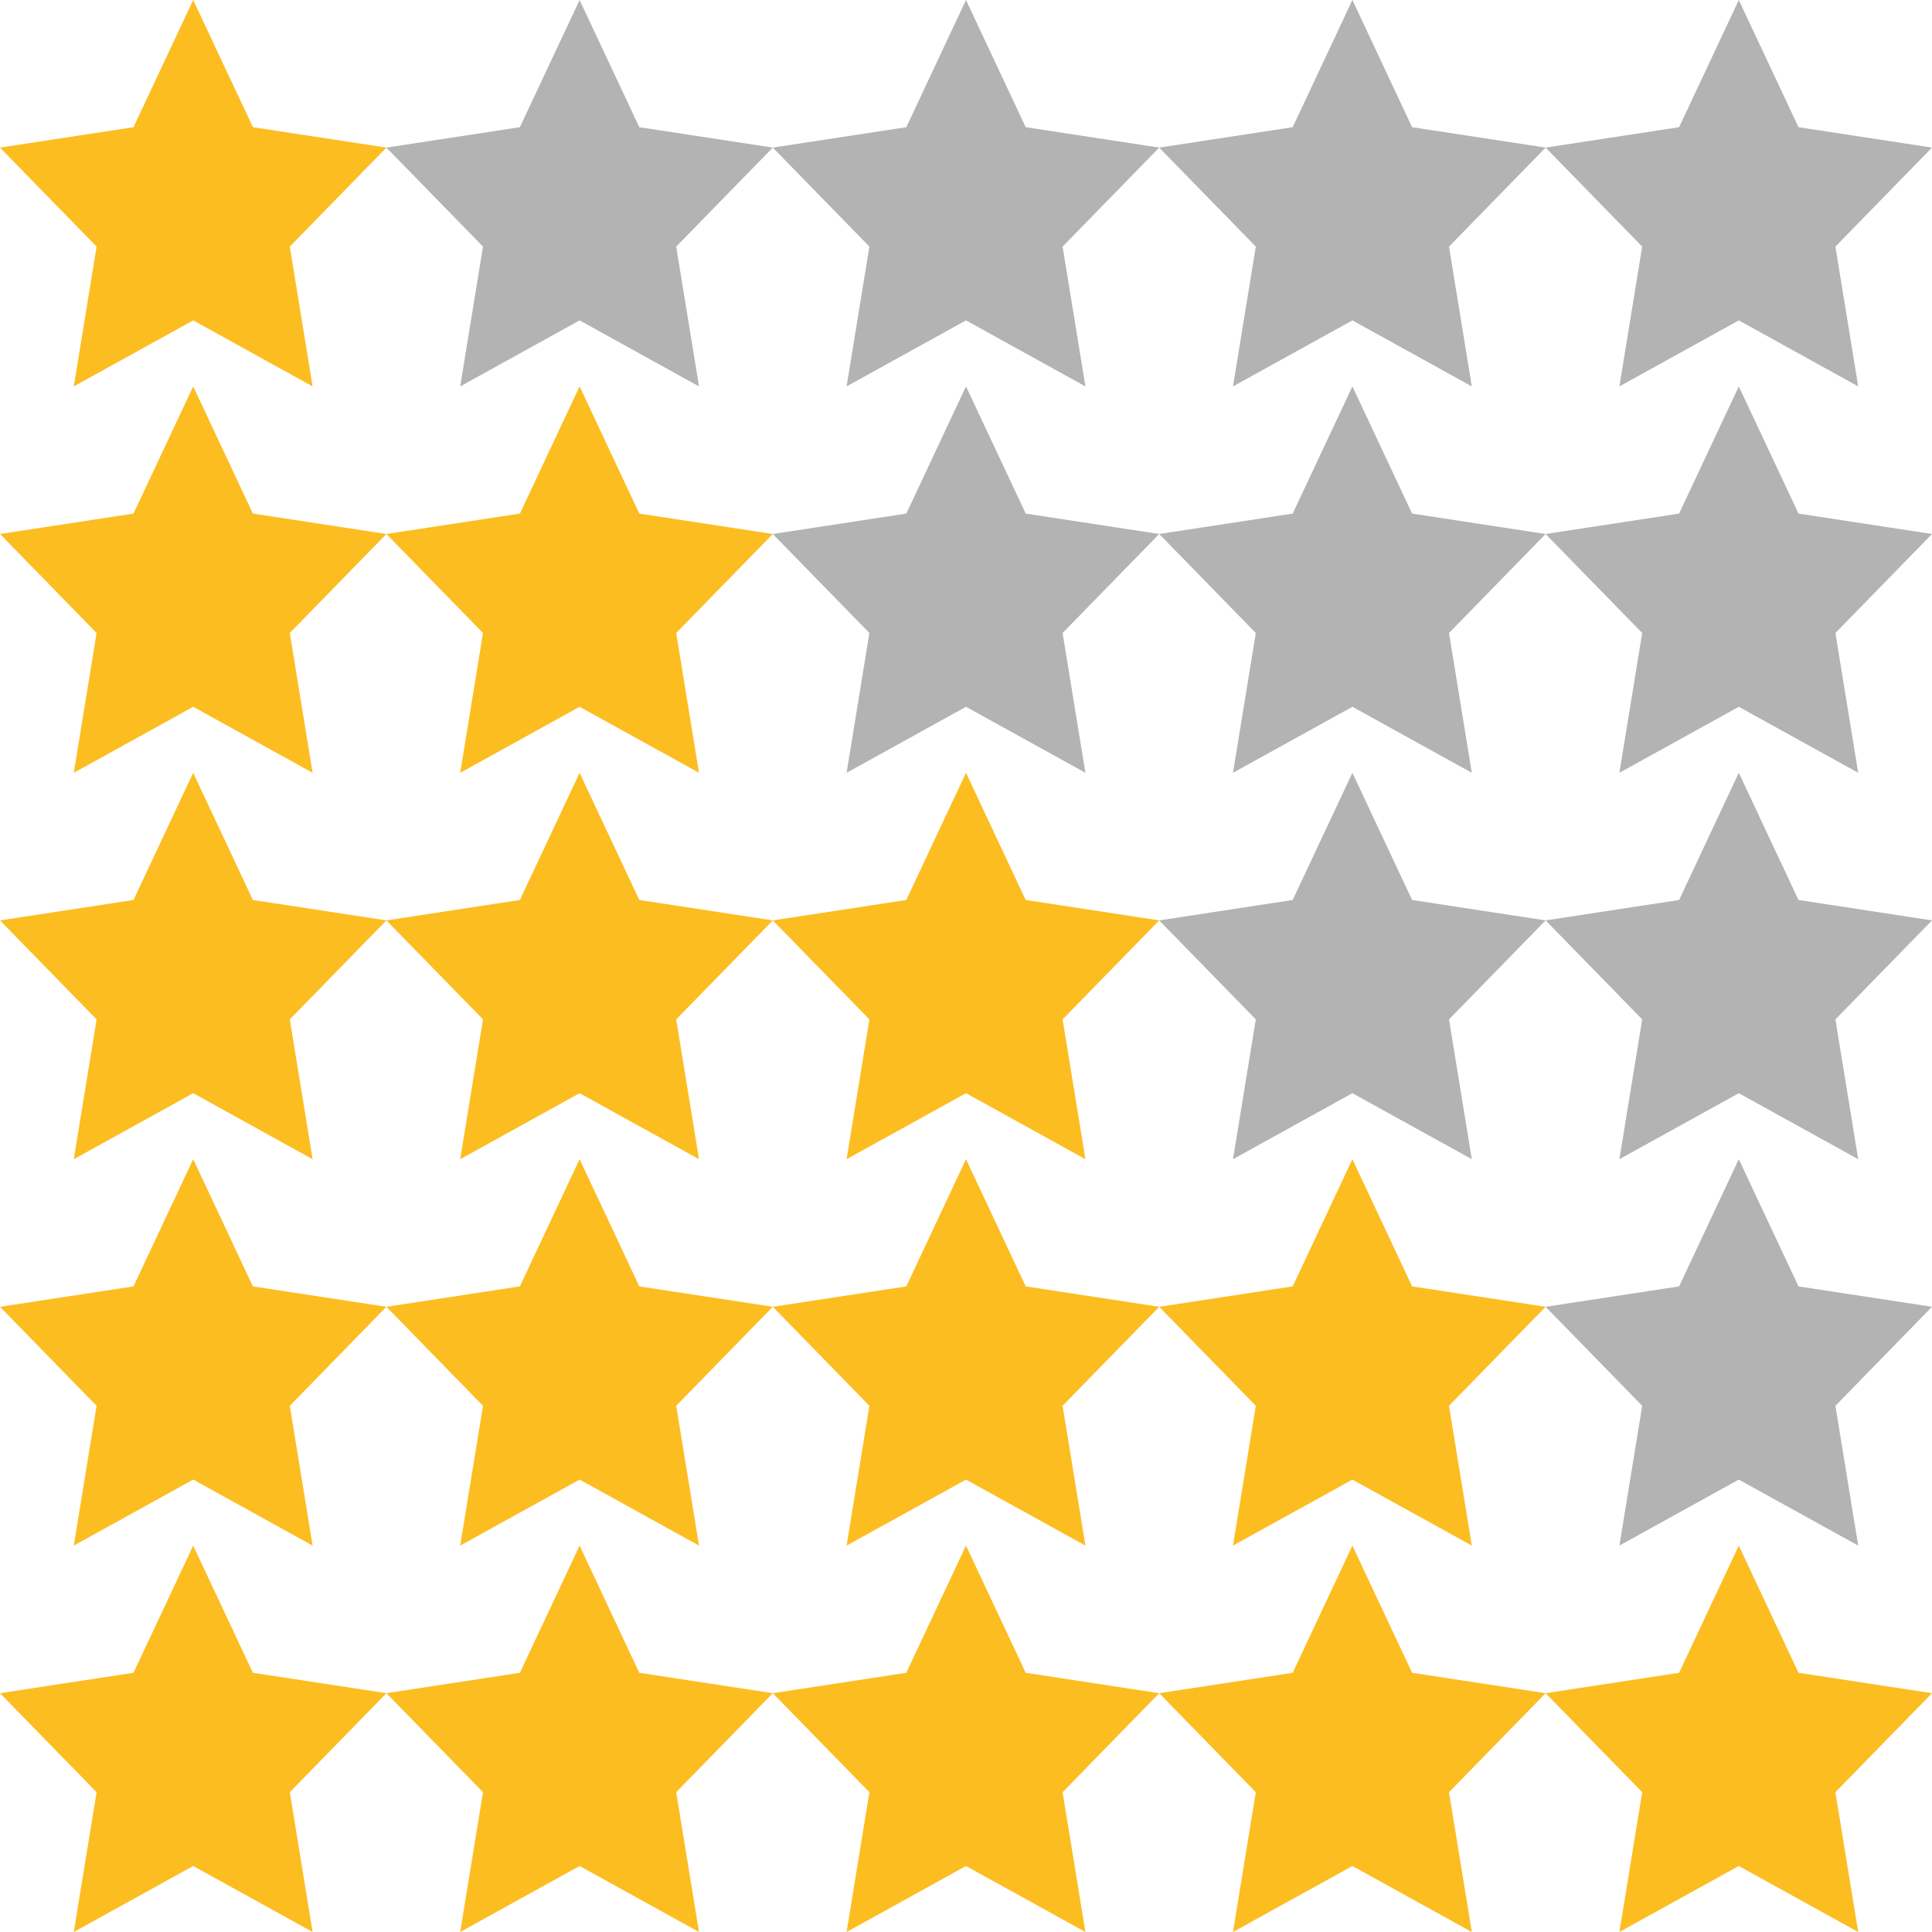 <?xml version="1.0" encoding="utf-8"?>
<!-- Generator: Adobe Illustrator 15.0.0, SVG Export Plug-In . SVG Version: 6.00 Build 0)  -->
<!DOCTYPE svg PUBLIC "-//W3C//DTD SVG 1.1//EN" "http://www.w3.org/Graphics/SVG/1.1/DTD/svg11.dtd">
<svg version="1.1" id="Layer_1" xmlns="http://www.w3.org/2000/svg" xmlns:xlink="http://www.w3.org/1999/xlink" x="0px" y="0px"
	 width="150px" height="150px" viewBox="0 0 150 150" enable-background="new 0 0 150 150" xml:space="preserve">
<polygon fill="#FCBD21" points="15,0 19.635,9.875 30,11.459 22.5,19.146 24.271,30 15,24.875 5.729,30 7.5,19.146 0,11.459 
	10.365,9.875 "/>
<polygon fill="#B3B3B3" points="45,0 49.635,9.875 60,11.459 52.5,19.146 54.271,30 45,24.875 35.729,30 37.5,19.146 30,11.459 
	40.365,9.875 "/>
<polygon fill="#B3B3B3" points="75,0 79.635,9.875 90,11.459 82.5,19.146 84.271,30 75,24.875 65.729,30 67.5,19.146 60,11.459 
	70.365,9.875 "/>
<polygon fill="#B3B3B3" points="105,0 109.635,9.875 120,11.459 112.5,19.146 114.271,30 105,24.875 95.729,30 97.5,19.146 
	90,11.459 100.365,9.875 "/>
<polygon fill="#B3B3B3" points="135,0 139.635,9.875 150,11.459 142.5,19.146 144.271,30 135,24.875 125.729,30 127.5,19.146 
	120,11.459 130.365,9.875 "/>
<polygon fill="#FCBD21" points="15,30 19.635,39.875 30,41.459 22.5,49.146 24.271,60 15,54.875 5.729,60 7.5,49.146 0,41.459 
	10.365,39.875 "/>
<polygon fill="#FCBD21" points="45,30 49.635,39.875 60,41.459 52.5,49.146 54.271,60 45,54.875 35.729,60 37.5,49.146 30,41.459 
	40.365,39.875 "/>
<polygon fill="#B3B3B3" points="75,30 79.635,39.875 90,41.459 82.5,49.146 84.271,60 75,54.875 65.729,60 67.5,49.146 60,41.459 
	70.365,39.875 "/>
<polygon fill="#B3B3B3" points="105,30 109.635,39.875 120,41.459 112.5,49.146 114.271,60 105,54.875 95.729,60 97.5,49.146 
	90,41.459 100.365,39.875 "/>
<polygon fill="#B3B3B3" points="135,30 139.635,39.875 150,41.459 142.5,49.146 144.271,60 135,54.875 125.729,60 127.5,49.146 
	120,41.459 130.365,39.875 "/>
<polygon fill="#FCBD21" points="15,60 19.635,69.875 30,71.459 22.5,79.146 24.271,90 15,84.875 5.729,90 7.5,79.146 0,71.459 
	10.365,69.875 "/>
<polygon fill="#FCBD21" points="45,60 49.635,69.875 60,71.459 52.5,79.146 54.271,90 45,84.875 35.729,90 37.5,79.146 30,71.459 
	40.365,69.875 "/>
<polygon fill="#FCBD21" points="75,60 79.635,69.875 90,71.459 82.5,79.146 84.271,90 75,84.875 65.729,90 67.5,79.146 60,71.459 
	70.365,69.875 "/>
<polygon fill="#B3B3B3" points="105,60 109.635,69.875 120,71.459 112.5,79.146 114.271,90 105,84.875 95.729,90 97.5,79.146 
	90,71.459 100.365,69.875 "/>
<polygon fill="#B3B3B3" points="135,60 139.635,69.875 150,71.459 142.5,79.146 144.271,90 135,84.875 125.729,90 127.5,79.146 
	120,71.459 130.365,69.875 "/>
<polygon fill="#FCBD21" points="15,90 19.635,99.875 30,101.459 22.5,109.146 24.271,120 15,114.875 5.729,120 7.5,109.146 
	0,101.459 10.365,99.875 "/>
<polygon fill="#FCBD21" points="45,90 49.635,99.875 60,101.459 52.5,109.146 54.271,120 45,114.875 35.729,120 37.5,109.146 
	30,101.459 40.365,99.875 "/>
<polygon fill="#FCBD21" points="75,90 79.635,99.875 90,101.459 82.5,109.146 84.271,120 75,114.875 65.729,120 67.5,109.146 
	60,101.459 70.365,99.875 "/>
<polygon fill="#FCBD21" points="105,90 109.635,99.875 120,101.459 112.5,109.146 114.271,120 105,114.875 95.729,120 97.5,109.146 
	90,101.459 100.365,99.875 "/>
<polygon fill="#B3B3B3" points="135,90 139.635,99.875 150,101.459 142.5,109.146 144.271,120 135,114.875 125.729,120 
	127.5,109.146 120,101.459 130.365,99.875 "/>
<polygon fill="#FCBD21" points="15,120 19.635,129.875 30,131.459 22.5,139.146 24.271,150 15,144.875 5.729,150 7.5,139.146 
	0,131.459 10.365,129.875 "/>
<polygon fill="#FCBD21" points="45,120 49.635,129.875 60,131.459 52.5,139.146 54.271,150 45,144.875 35.729,150 37.5,139.146 
	30,131.459 40.365,129.875 "/>
<polygon fill="#FCBD21" points="75,120 79.635,129.875 90,131.459 82.5,139.146 84.271,150 75,144.875 65.729,150 67.5,139.146 
	60,131.459 70.365,129.875 "/>
<polygon fill="#FCBD21" points="105,120 109.635,129.875 120,131.459 112.5,139.146 114.271,150 105,144.875 95.729,150 
	97.5,139.146 90,131.459 100.365,129.875 "/>
<polygon fill="#FCBD21" points="135,120 139.635,129.875 150,131.459 142.5,139.146 144.271,150 135,144.875 125.729,150 
	127.5,139.146 120,131.459 130.365,129.875 "/>
</svg>
